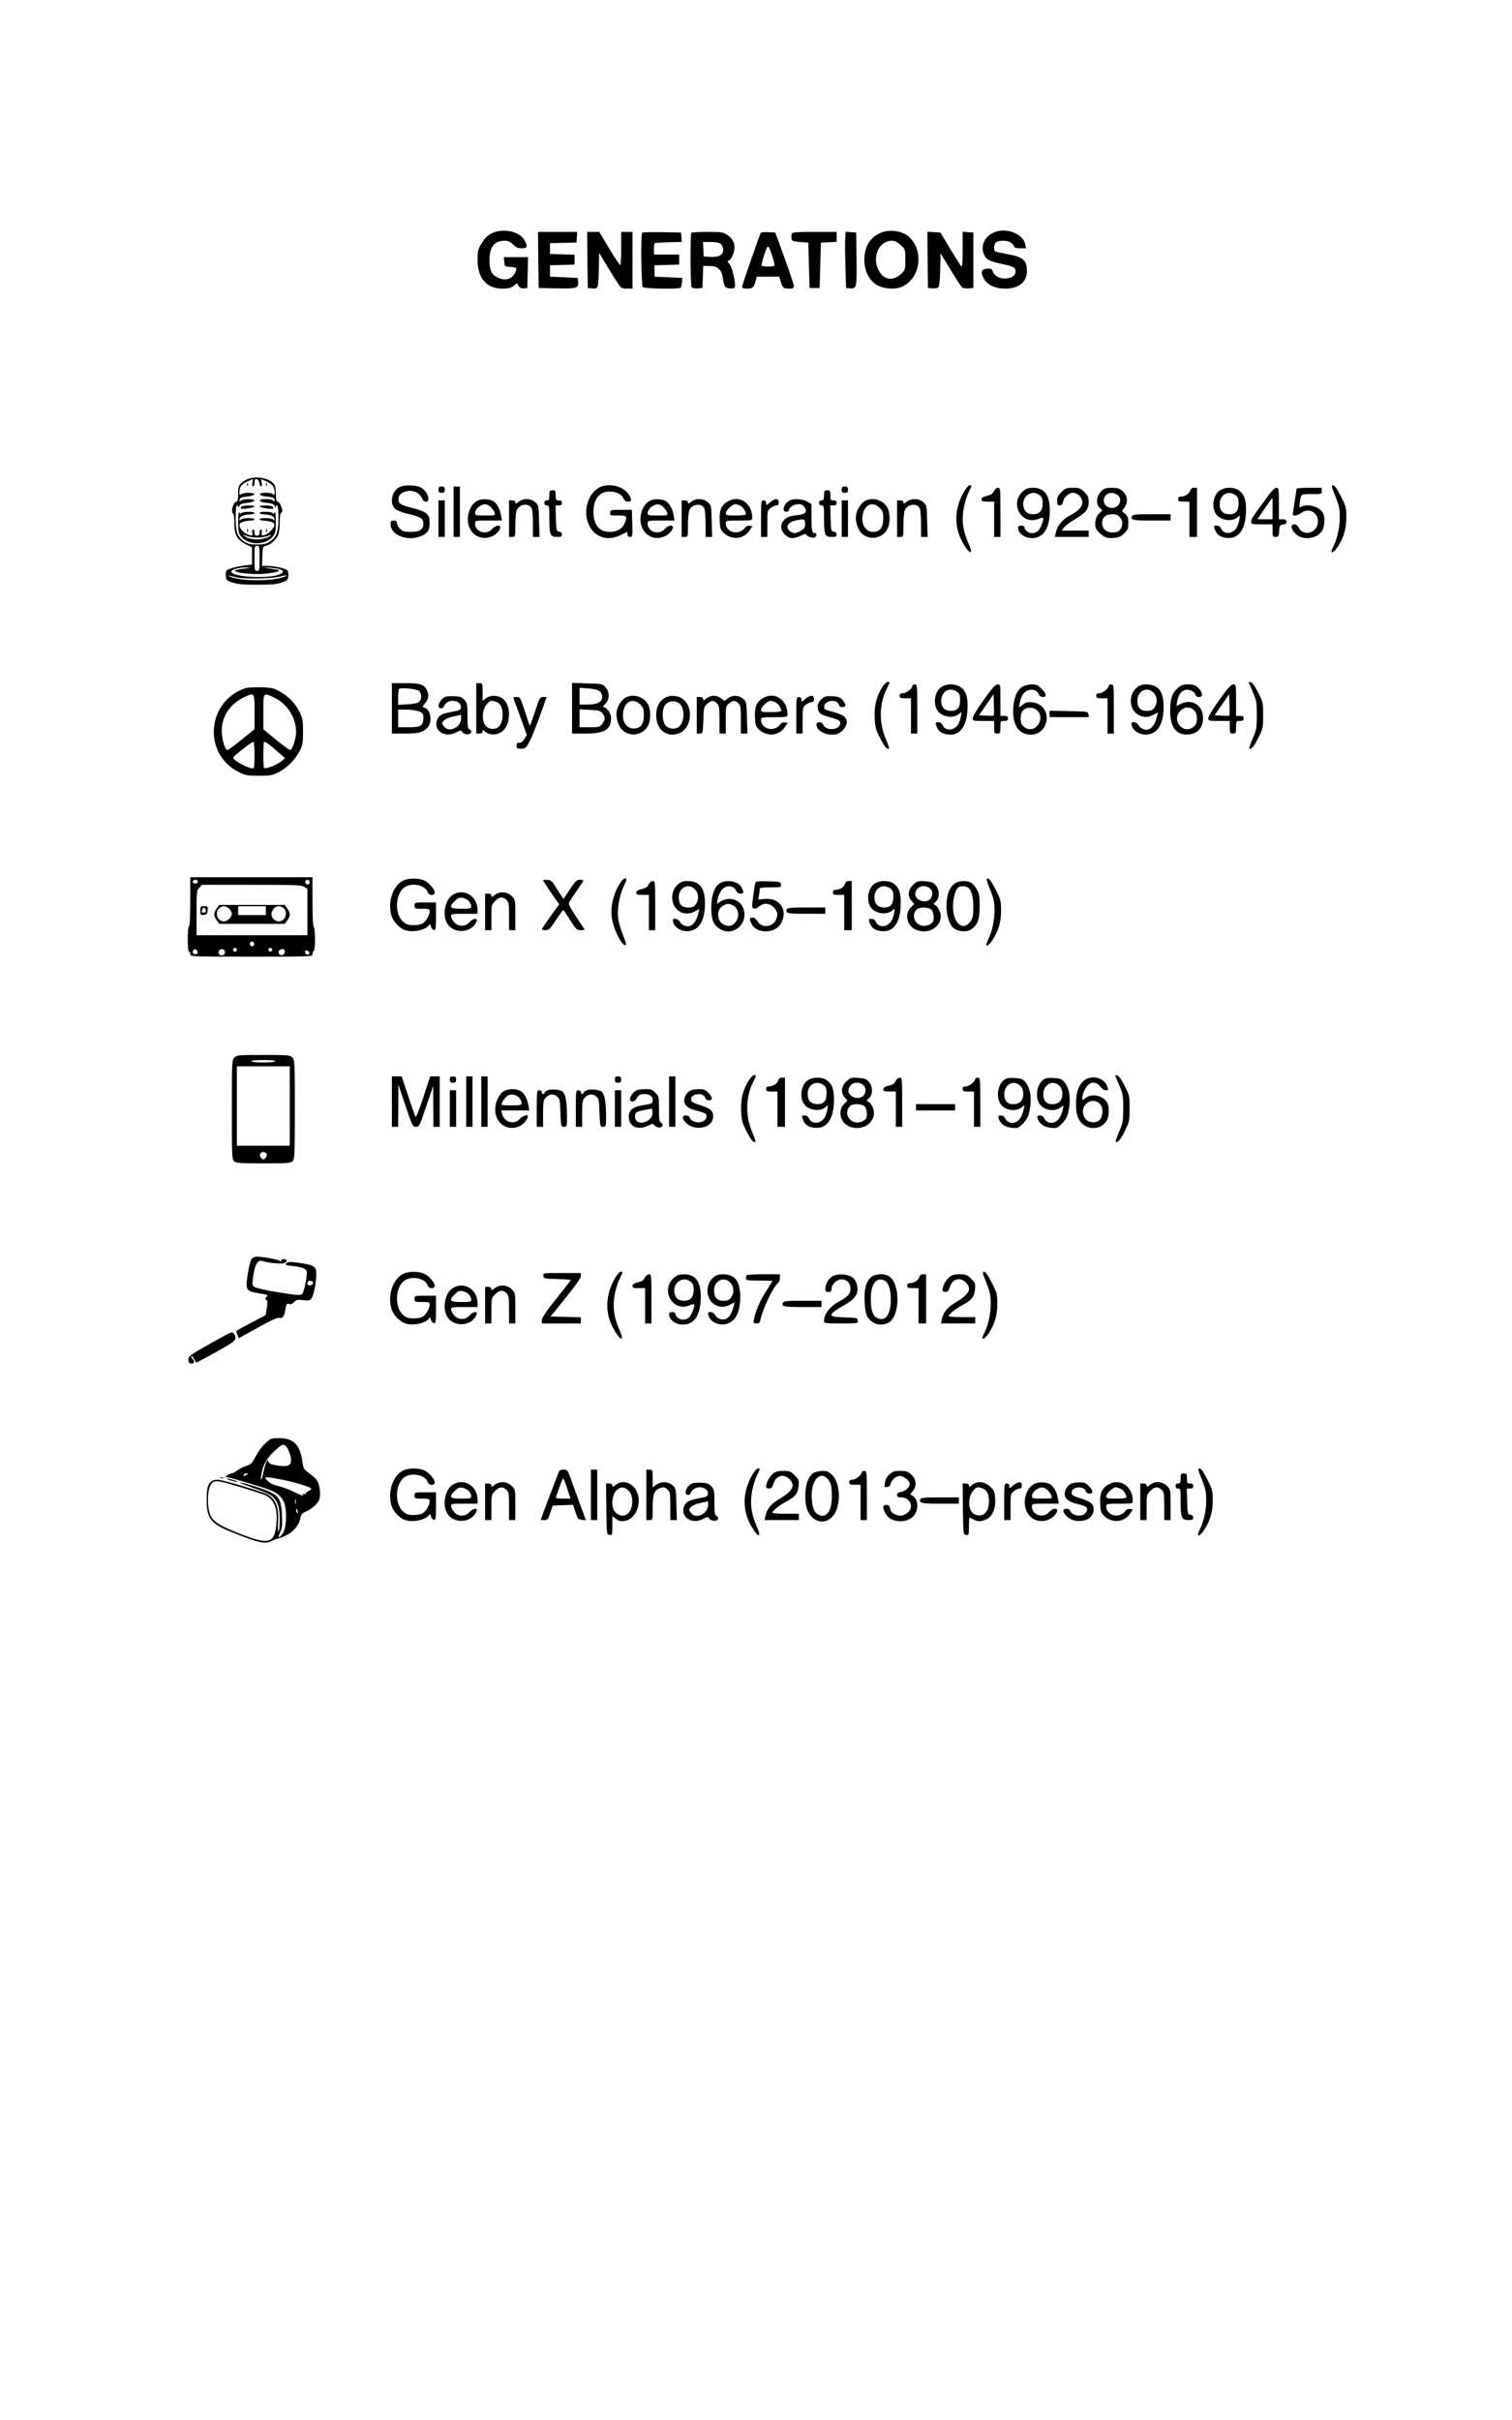 <?xml version="1.0" standalone="no"?>
<!DOCTYPE svg PUBLIC "-//W3C//DTD SVG 20010904//EN"
 "http://www.w3.org/TR/2001/REC-SVG-20010904/DTD/svg10.dtd">
<svg version="1.0" xmlns="http://www.w3.org/2000/svg"
 width="1200pt" height="1920pt" viewBox="0 0 1200 1920"
 preserveAspectRatio="xMidYMid meet">

<g transform="translate(0,1920) scale(0.1,-0.1)"
fill="#000000" stroke="none">
<path d="M3899 17347 c-31 -16 -54 -39 -76 -77 -30 -48 -33 -62 -33 -130 0
-147 71 -230 197 -230 46 0 67 5 87 21 l27 22 16 -22 c10 -15 23 -21 41 -19
l27 3 3 123 3 122 -96 0 -96 0 3 -37 c3 -38 3 -38 51 -41 51 -3 54 -9 32 -51
-21 -42 -67 -58 -118 -40 -62 22 -82 56 -82 142 0 109 37 157 121 157 26 0 44
-8 66 -30 23 -23 39 -30 69 -30 46 0 50 16 19 68 -43 70 -174 94 -261 49z"/>
<path d="M6985 17351 c-83 -38 -125 -111 -125 -214 0 -84 35 -157 94 -195 57
-36 156 -43 213 -13 141 72 166 286 45 394 -52 47 -159 60 -227 28z m163 -95
c37 -34 37 -35 37 -116 0 -81 0 -82 -37 -116 -66 -60 -141 -43 -179 40 -48
105 10 226 109 226 23 0 43 -10 70 -34z"/>
<path d="M7882 17353 c-73 -35 -102 -109 -70 -178 16 -35 47 -50 143 -70 89
-18 105 -27 105 -61 0 -31 -36 -54 -85 -54 -46 0 -82 21 -96 57 -8 21 -14 24
-46 21 -46 -4 -53 -26 -25 -78 28 -51 90 -80 170 -80 107 0 172 52 172 138 0
89 -29 114 -161 137 -44 8 -84 17 -89 20 -18 11 -11 64 9 75 33 17 99 12 121
-10 11 -11 20 -24 20 -30 0 -5 21 -10 46 -10 l47 0 -7 33 c-16 85 -160 137
-254 90z"/>
<path d="M4272 17138 l3 -223 144 -3 c159 -3 174 2 169 52 l-3 31 -110 5 -110
5 0 45 0 45 98 3 97 3 0 39 0 39 -97 3 -98 3 0 43 0 43 105 2 105 2 3 43 3 42
-156 0 -155 0 2 -222z"/>
<path d="M4662 17138 l3 -223 37 -3 c46 -4 47 -1 51 163 l2 120 44 -75 c24
-41 64 -105 88 -142 43 -67 44 -68 88 -68 l45 0 0 225 0 225 -45 0 -45 0 0
-128 c0 -71 -3 -131 -6 -135 -4 -3 -43 54 -87 128 l-81 135 -48 0 -48 0 2
-222z"/>
<path d="M5097 17354 c-13 -13 -8 -419 5 -432 13 -13 293 -18 301 -4 3 4 7 23
9 42 l3 35 -110 5 -110 5 0 45 0 45 98 3 97 3 0 39 0 40 -100 0 -100 0 0 45
c0 25 3 45 8 46 24 4 86 7 145 8 l68 1 -3 38 -3 37 -151 3 c-82 1 -153 -1
-157 -4z"/>
<path d="M5487 17353 c-10 -9 -8 -416 2 -431 5 -8 23 -12 47 -10 l39 3 3 88 3
87 50 0 c61 0 95 -28 104 -86 12 -78 18 -89 54 -92 18 -2 37 0 41 5 14 15 -18
165 -41 189 -18 19 -18 22 -4 28 9 3 22 21 30 41 29 68 14 123 -44 162 -31 21
-46 23 -156 23 -67 0 -125 -3 -128 -7z m235 -90 c10 -9 18 -29 18 -44 0 -41
-35 -61 -102 -57 l-53 3 -3 58 -3 57 62 0 c44 0 68 -5 81 -17z"/>
<path d="M6035 17348 c-2 -7 -36 -102 -75 -211 -38 -109 -70 -204 -70 -212 0
-11 11 -15 39 -15 44 0 55 10 68 60 l9 35 89 0 89 0 11 -35 c15 -53 23 -60 66
-60 34 0 39 3 39 23 -1 12 -34 112 -74 222 l-73 200 -57 3 c-39 2 -58 -1 -61
-10z m94 -180 c13 -37 20 -71 17 -76 -5 -9 -92 -9 -101 0 -5 4 18 85 36 131
15 35 21 28 48 -55z"/>
<path d="M6284 17346 c-3 -8 -4 -25 -2 -38 3 -21 9 -23 68 -28 l65 -5 5 -180
5 -180 40 0 40 0 5 180 5 180 63 3 62 3 0 39 0 40 -175 0 c-143 0 -177 -3
-181 -14z"/>
<path d="M6708 17308 c-2 -29 -1 -129 2 -223 l5 -170 31 -3 c52 -5 55 5 52
234 l-3 209 -42 3 -42 3 -3 -53z"/>
<path d="M7362 17138 l3 -223 36 -3 c21 -2 40 2 47 11 7 8 13 64 14 140 l3
127 79 -130 c43 -71 85 -135 92 -141 7 -5 30 -9 51 -7 l38 3 0 220 0 220 -42
3 -43 3 0 -142 c0 -103 -3 -140 -11 -132 -6 6 -45 69 -88 139 l-77 129 -52 3
-52 3 2 -223z"/>
<path d="M1939 15385 c-44 -29 -49 -41 -49 -111 0 -36 -4 -54 -12 -54 -26 0
-49 -82 -28 -95 6 -3 10 -39 10 -79 0 -90 23 -130 93 -165 l47 -23 0 -68 0
-69 -47 -6 c-65 -8 -135 -26 -151 -38 -8 -6 -12 -25 -10 -46 3 -33 7 -37 53
-53 38 -13 85 -17 195 -17 110 0 157 4 195 17 46 16 50 20 53 53 2 21 -2 40
-10 46 -20 15 -101 33 -153 33 l-46 0 3 77 c3 75 4 77 32 84 34 9 72 43 92 81
8 16 14 57 14 103 0 43 4 75 10 75 6 0 10 8 10 18 0 27 -23 72 -37 72 -9 0
-13 18 -13 56 0 30 -4 64 -10 74 -33 62 -172 83 -241 35z m65 -15 c-4 -19 -2
-30 5 -30 6 0 11 14 11 31 0 24 4 30 18 27 10 -2 18 -14 20 -31 2 -15 8 -27
14 -27 6 0 8 12 5 29 l-6 30 37 -15 c20 -9 45 -24 55 -36 20 -23 25 -90 5 -70
-17 17 -111 16 -106 0 3 -7 20 -14 39 -16 59 -4 79 -12 79 -29 0 -13 -3 -14
-12 -5 -17 17 -111 16 -106 0 3 -7 20 -14 39 -16 59 -4 79 -12 80 -30 0 -10 3
-12 6 -4 14 35 23 2 23 -85 0 -113 -15 -154 -69 -190 -27 -18 -48 -23 -101
-23 -53 0 -74 5 -101 23 -54 36 -69 77 -69 190 0 58 4 97 10 97 6 0 10 -6 11
-12 0 -7 4 -4 8 7 6 15 20 21 61 25 71 7 80 30 13 30 -27 0 -55 -6 -62 -12
-10 -11 -12 -9 -9 7 3 16 13 21 57 25 71 7 82 30 14 30 -27 0 -54 -5 -61 -12
-9 -9 -12 -6 -12 16 0 42 17 66 63 86 23 10 43 19 44 19 1 1 0 -12 -3 -29z
m56 -600 c0 -93 -1 -100 -20 -100 -19 0 -20 7 -20 100 0 93 1 100 20 100 19 0
20 -7 20 -100z m-85 -77 c-100 -12 -117 -15 -108 -24 18 -18 170 -30 255 -19
96 12 120 26 57 34 -95 13 -101 14 -38 12 36 -2 76 -9 88 -16 20 -10 21 -14 9
-26 -49 -49 -396 -39 -402 11 -2 16 64 34 119 33 28 -1 37 -3 20 -5z m-95 -74
c59 -14 280 -10 340 6 61 16 78 13 28 -4 -95 -34 -341 -32 -419 3 -20 10 -24
13 -9 9 14 -3 41 -10 60 -14z"/>
<path d="M1961 15354 c0 -11 3 -14 6 -6 3 7 2 16 -1 19 -3 4 -6 -2 -5 -13z"/>
<path d="M2111 15354 c0 -11 3 -14 6 -6 3 7 2 16 -1 19 -3 4 -6 -2 -5 -13z"/>
<path d="M1915 15179 c-4 -6 -5 -12 -3 -14 8 -8 108 8 108 16 0 13 -98 11
-105 -2z"/>
<path d="M2060 15181 c0 -8 100 -24 108 -16 2 2 1 8 -3 14 -7 13 -105 15 -105
2z"/>
<path d="M1891 15064 c-1 -79 2 -95 21 -119 59 -75 202 -73 257 3 18 26 21 43
20 119 0 51 -4 80 -8 69 -5 -14 -10 -16 -15 -8 -9 14 -106 16 -106 2 0 -5 15
-10 33 -11 52 -2 82 -14 85 -34 3 -16 1 -18 -9 -7 -15 14 -109 16 -109 2 0 -5
15 -10 33 -11 49 -2 82 -13 85 -31 4 -22 -47 -76 -79 -83 -24 -6 -26 -4 -22
19 3 15 1 26 -6 26 -6 0 -11 -11 -11 -25 0 -18 -5 -25 -20 -25 -15 0 -20 7
-20 25 0 14 -5 25 -11 25 -7 0 -9 -10 -7 -25 6 -29 -2 -31 -47 -10 -35 17 -61
55 -52 78 5 14 49 27 93 27 13 0 24 5 24 10 0 14 -94 12 -109 -2 -10 -11 -12
-9 -9 7 3 20 33 32 86 34 17 1 32 6 32 11 0 14 -97 12 -106 -2 -5 -8 -10 -6
-15 8 -4 11 -8 -20 -8 -72z m159 -129 c31 1 65 7 78 14 12 6 22 9 22 7 0 -15
-65 -36 -110 -36 -28 0 -64 7 -80 15 -40 21 -38 27 3 11 17 -7 57 -12 87 -11z"/>
<path d="M1962 14990 c0 -14 2 -19 5 -12 2 6 2 18 0 25 -3 6 -5 1 -5 -13z"/>
<path d="M2112 14990 c0 -14 2 -19 5 -12 2 6 2 18 0 25 -3 6 -5 1 -5 -13z"/>
<path d="M3168 15334 c-58 -31 -77 -125 -35 -168 14 -14 51 -30 97 -41 110
-26 130 -38 130 -80 0 -47 -29 -65 -103 -65 -48 0 -62 4 -82 25 -14 13 -25 33
-25 45 0 15 -6 20 -25 20 -21 0 -25 -5 -25 -29 0 -89 139 -141 247 -92 50 23
63 45 63 106 0 66 -24 86 -138 115 -99 24 -119 40 -107 87 4 16 18 30 41 39
59 25 124 1 145 -53 11 -30 49 -31 49 -3 0 36 -28 77 -64 94 -42 20 -132 20
-168 0z"/>
<path d="M4770 15339 c-77 -31 -128 -134 -116 -233 20 -146 144 -216 272 -151
27 14 50 25 52 25 1 0 2 -9 2 -20 0 -13 7 -20 20 -20 20 0 21 5 18 108 l-3
107 -85 0 c-81 0 -85 -1 -88 -22 -3 -22 0 -23 62 -23 73 0 77 -4 52 -65 -17
-41 -60 -65 -116 -65 -85 0 -130 55 -130 161 0 99 48 159 127 159 54 0 95 -20
111 -54 8 -18 19 -26 37 -26 30 0 31 14 5 57 -37 61 -145 91 -220 62z"/>
<path d="M7650 15298 c-72 -126 -80 -260 -21 -380 55 -111 106 -138 58 -31
-49 110 -58 199 -32 311 8 34 24 80 35 102 24 47 24 50 5 50 -8 0 -28 -24 -45
-52z"/>
<path d="M10598 15263 c30 -75 35 -99 35 -168 0 -83 -20 -170 -54 -237 -29
-58 3 -51 41 8 46 74 65 139 65 230 0 77 -3 87 -44 168 -29 58 -49 86 -61 86
-15 0 -13 -11 18 -87z"/>
<path d="M3480 15315 c0 -20 5 -25 25 -25 20 0 25 5 25 25 0 20 -5 25 -25 25
-20 0 -25 -5 -25 -25z"/>
<path d="M3600 15140 l0 -200 25 0 25 0 0 200 0 200 -25 0 -25 0 0 -200z"/>
<path d="M6680 15315 c0 -20 5 -25 25 -25 20 0 25 5 25 25 0 20 -5 25 -25 25
-20 0 -25 -5 -25 -25z"/>
<path d="M7888 15303 c-10 -21 -24 -30 -55 -37 -31 -7 -43 -15 -43 -28 0 -15
8 -18 50 -18 l50 0 0 -140 0 -140 25 0 25 0 0 195 c0 187 -1 195 -19 195 -12
0 -25 -11 -33 -27z"/>
<path d="M8121 15304 c-114 -96 -14 -277 122 -220 44 18 47 10 21 -54 -18 -44
-39 -60 -77 -60 -25 0 -57 27 -57 48 0 7 -11 12 -25 12 -16 0 -25 -6 -25 -16
0 -65 99 -106 169 -70 55 29 83 101 83 211 -1 118 -44 175 -133 175 -36 0 -55
-6 -78 -26z m130 -33 c19 -15 24 -29 24 -64 0 -59 -24 -87 -76 -87 -41 0 -66
18 -75 56 -21 83 64 146 127 95z"/>
<path d="M8424 15296 c-26 -26 -34 -42 -34 -70 0 -29 4 -36 20 -36 15 0 22 9
27 30 7 35 46 70 78 70 38 0 75 -37 75 -75 0 -36 -32 -70 -99 -105 -54 -28
-99 -79 -109 -127 l-10 -43 134 0 134 0 0 25 0 25 -106 0 -106 0 14 23 c8 12
46 41 84 64 93 56 114 82 114 140 0 38 -5 50 -34 79 -31 31 -40 34 -91 34 -51
0 -60 -3 -91 -34z"/>
<path d="M8739 15301 c-39 -40 -43 -103 -8 -133 21 -17 21 -18 -6 -40 -31 -27
-43 -90 -23 -128 7 -13 29 -35 48 -48 29 -20 44 -23 88 -20 44 4 59 11 85 37
28 27 32 38 32 82 0 42 -4 55 -26 73 l-25 22 20 27 c31 41 25 95 -13 129 -26
24 -40 28 -87 28 -48 0 -59 -4 -85 -29z m129 -27 c45 -31 17 -104 -41 -104
-38 0 -67 25 -67 58 0 54 60 80 108 46z m22 -181 c16 -20 20 -36 16 -58 -9
-43 -30 -60 -76 -60 -49 0 -83 30 -83 74 0 46 28 71 79 71 34 0 47 -5 64 -27z"/>
<path d="M9446 15307 c-6 -25 -43 -47 -76 -47 -13 0 -20 -7 -20 -20 0 -17 7
-20 45 -20 l45 0 0 -140 0 -140 30 0 30 0 0 195 0 195 -24 0 c-17 0 -26 -7
-30 -23z"/>
<path d="M9684 15311 c-51 -31 -70 -121 -39 -180 30 -58 129 -77 178 -34 20
18 20 18 13 -22 -4 -22 -14 -50 -22 -63 -32 -50 -101 -54 -122 -7 -8 17 -20
25 -36 25 -23 0 -24 -2 -15 -29 15 -42 41 -62 90 -68 93 -13 150 57 157 193 5
97 -8 144 -49 179 -38 31 -109 34 -155 6z m109 -32 c31 -17 37 -28 37 -74 0
-58 -22 -85 -71 -85 -52 0 -79 27 -79 80 0 69 57 108 113 79z"/>
<path d="M10058 15258 c-117 -160 -128 -176 -128 -197 0 -20 5 -21 85 -21 l85
0 0 -50 c0 -46 2 -50 24 -50 23 0 25 5 28 48 3 43 5 47 31 50 19 2 27 9 27 23
0 14 -7 19 -30 19 l-30 0 0 125 c0 117 -1 125 -20 125 -12 0 -38 -25 -72 -72z
m42 -93 l0 -85 -61 0 -60 0 58 85 c32 46 59 85 61 85 1 0 2 -38 2 -85z"/>
<path d="M10290 15323 c0 -5 -7 -51 -15 -103 -8 -52 -15 -98 -15 -102 0 -15
42 -8 67 12 58 45 133 7 133 -68 0 -91 -119 -125 -155 -44 -6 13 -19 22 -32
22 -32 0 -30 -32 5 -71 54 -60 175 -48 216 22 20 34 23 107 6 139 -26 49 -120
77 -171 50 -18 -10 -19 -8 -13 32 9 70 6 68 94 68 79 0 80 0 80 25 l0 25 -100
0 c-55 0 -100 -3 -100 -7z"/>
<path d="M4360 15270 c0 -33 -3 -40 -20 -40 -13 0 -20 -7 -20 -20 0 -13 7 -20
20 -20 19 0 20 -7 20 -106 0 -128 7 -144 60 -144 33 0 40 3 40 19 0 13 -8 21
-22 23 -22 3 -23 8 -26 106 l-3 102 26 0 c18 0 25 5 25 20 0 15 -7 20 -25 20
-22 0 -25 4 -25 40 0 36 -2 40 -25 40 -22 0 -25 -4 -25 -40z"/>
<path d="M6540 15270 c0 -33 -3 -40 -20 -40 -13 0 -20 -7 -20 -20 0 -13 7 -20
20 -20 19 0 20 -7 20 -106 0 -128 7 -144 60 -144 33 0 40 3 40 19 0 13 -8 21
-22 23 -22 3 -23 8 -26 106 l-3 102 26 0 c18 0 25 5 25 20 0 15 -7 20 -25 20
-22 0 -25 4 -25 40 0 36 -2 40 -25 40 -22 0 -25 -4 -25 -40z"/>
<path d="M3795 15230 c-55 -22 -91 -103 -80 -176 13 -90 90 -141 175 -115 39
11 80 51 80 77 0 24 -40 15 -64 -13 -45 -52 -136 -24 -136 43 0 24 1 24 106
24 l107 0 -7 42 c-9 54 -35 99 -67 115 -27 14 -84 16 -114 3z m99 -52 c13 -13
27 -33 31 -45 6 -23 5 -23 -74 -23 -71 0 -81 2 -81 18 0 22 18 46 45 60 30 17
51 14 79 -10z"/>
<path d="M4116 15219 c-21 -17 -26 -18 -26 -5 0 10 -9 16 -25 16 l-25 0 0
-145 0 -145 25 0 c25 0 25 0 25 95 0 52 5 105 11 118 23 51 102 58 120 10 5
-13 9 -69 9 -124 l0 -99 26 0 26 0 -4 126 c-3 124 -3 126 -31 150 -36 31 -94
32 -131 3z"/>
<path d="M5165 15230 c-55 -22 -91 -103 -80 -176 13 -90 90 -141 175 -115 39
11 80 51 80 77 0 24 -40 15 -64 -13 -45 -52 -136 -24 -136 43 0 24 1 24 106
24 l107 0 -7 42 c-9 54 -35 99 -67 115 -27 14 -84 16 -114 3z m99 -52 c13 -13
27 -33 31 -45 6 -23 5 -23 -74 -23 -71 0 -81 2 -81 18 0 22 18 46 45 60 30 17
51 14 79 -10z"/>
<path d="M5486 15219 c-21 -17 -26 -18 -26 -5 0 10 -9 16 -25 16 l-25 0 0
-145 0 -145 25 0 c25 0 25 0 25 95 0 52 5 105 11 118 23 51 102 58 120 10 5
-13 9 -69 9 -124 l0 -99 26 0 26 0 -4 126 c-3 124 -3 126 -31 150 -36 31 -94
32 -131 3z"/>
<path d="M5773 15220 c-49 -30 -66 -71 -61 -153 3 -63 7 -72 35 -98 63 -56
156 -46 201 21 l24 35 -23 3 c-14 3 -29 -4 -38 -17 -48 -62 -151 -36 -151 38
0 20 6 21 105 21 102 0 105 1 105 23 0 117 -104 184 -197 127z m100 -31 c23
-10 47 -46 47 -69 0 -6 -36 -10 -80 -10 -72 0 -80 2 -80 19 0 21 53 71 75 71
8 0 25 -5 38 -11z"/>
<path d="M6111 15214 c-30 -25 -31 -25 -31 -5 0 14 -6 21 -20 21 -19 0 -20 -7
-20 -145 l0 -145 25 0 25 0 0 104 c0 101 1 105 26 125 15 12 35 21 45 21 14 0
19 7 19 25 0 33 -29 33 -69 -1z"/>
<path d="M6265 15228 c-46 -26 -63 -88 -25 -88 11 0 20 5 20 10 0 23 41 50 75
50 25 0 39 -6 50 -24 23 -35 10 -54 -43 -61 -79 -10 -93 -15 -118 -40 -34 -34
-32 -79 5 -116 35 -35 70 -37 126 -9 25 13 41 16 43 10 6 -16 49 -31 67 -24
19 8 20 34 1 34 -21 0 -26 23 -26 131 l0 99 -32 20 c-37 22 -111 26 -143 8z
m125 -183 c0 -29 -6 -39 -32 -55 -40 -24 -66 -25 -90 -3 -36 32 -17 69 45 83
68 16 77 13 77 -25z"/>
<path d="M6874 15230 c-36 -14 -72 -67 -80 -116 -8 -56 17 -127 57 -156 62
-46 154 -26 191 43 25 46 24 134 -2 176 -33 54 -106 78 -166 53z m107 -59 c25
-25 29 -37 29 -84 0 -73 -26 -107 -80 -107 -65 0 -102 69 -80 149 19 73 80 92
131 42z"/>
<path d="M7196 15219 c-21 -17 -26 -18 -26 -5 0 10 -9 16 -25 16 l-25 0 0
-145 0 -145 25 0 c25 0 25 0 25 95 0 52 5 105 11 118 23 51 102 58 120 10 5
-13 9 -69 9 -124 l0 -99 26 0 26 0 -4 126 c-3 124 -3 126 -31 150 -36 31 -94
32 -131 3z"/>
<path d="M3480 15085 l0 -145 25 0 25 0 0 145 0 145 -25 0 -25 0 0 -145z"/>
<path d="M6680 15085 l0 -145 25 0 25 0 0 145 0 145 -25 0 -25 0 0 -145z"/>
<path d="M8984 15105 c-12 -31 7 -35 157 -35 l149 0 0 25 0 25 -150 0 c-122 0
-152 -3 -156 -15z"/>
<path d="M7005 13752 c-47 -72 -67 -148 -63 -243 3 -77 7 -94 42 -163 36 -71
58 -97 72 -84 2 3 -10 38 -27 79 -54 125 -51 276 7 391 28 56 29 58 9 58 -8 0
-26 -17 -40 -38z"/>
<path d="M9913 13779 c3 -8 18 -43 34 -79 25 -58 28 -76 28 -175 -1 -101 -3
-116 -33 -184 -17 -41 -30 -77 -27 -79 13 -13 38 15 72 84 37 75 38 82 38 180
0 99 -1 104 -40 180 -25 50 -47 80 -59 82 -13 3 -17 0 -13 -9z"/>
<path d="M3110 13580 l0 -200 105 0 c110 0 143 9 178 48 40 44 26 141 -23 157
-20 6 -20 7 5 37 28 33 32 66 11 107 -22 41 -55 51 -171 51 l-105 0 0 -200z
m217 137 c9 -8 16 -27 16 -42 0 -45 -25 -59 -108 -63 l-75 -4 0 59 c0 33 3 63
8 67 13 14 142 0 159 -17z m-2 -161 c31 -13 35 -19 35 -52 0 -61 -20 -74 -117
-74 l-83 0 0 70 0 70 65 0 c36 0 81 -7 100 -14z"/>
<path d="M3780 13580 l0 -200 25 0 c17 0 25 6 25 17 0 15 1 15 18 0 28 -26 74
-31 116 -13 92 38 104 227 17 279 -39 23 -92 22 -125 -4 l-26 -20 0 70 c0 69
-1 71 -25 71 l-25 0 0 -200z m164 49 c34 -16 50 -59 44 -120 -6 -60 -33 -92
-77 -92 -59 0 -89 54 -76 135 8 43 43 88 69 88 8 0 26 -5 40 -11z"/>
<path d="M4540 13581 l0 -201 106 0 c153 0 204 31 204 125 0 36 -35 85 -61 85
-6 0 0 12 15 26 35 35 36 92 2 131 -24 27 -27 28 -145 31 l-121 4 0 -201z
m220 134 c20 -18 26 -51 12 -71 -15 -23 -52 -34 -111 -34 l-61 0 0 66 0 67 70
-5 c48 -4 77 -11 90 -23z m21 -174 c24 -30 24 -52 -2 -85 -19 -24 -26 -26
-100 -26 l-79 0 0 71 0 71 81 -4 c70 -3 83 -6 100 -27z"/>
<path d="M7240 13756 c0 -21 -48 -56 -76 -56 -17 0 -24 -6 -24 -20 0 -17 7
-20 45 -20 l45 0 0 -140 0 -140 25 0 25 0 0 195 c0 188 -1 195 -20 195 -11 0
-20 -6 -20 -14z"/>
<path d="M7474 13751 c-51 -31 -70 -121 -39 -180 30 -58 129 -77 178 -34 20
18 20 18 13 -22 -4 -22 -14 -50 -22 -63 -32 -50 -101 -54 -122 -7 -8 17 -20
25 -36 25 -23 0 -24 -2 -15 -29 15 -42 41 -62 90 -68 93 -13 150 57 157 193 5
97 -8 144 -49 179 -38 31 -109 34 -155 6z m109 -32 c31 -17 37 -28 37 -74 0
-58 -22 -85 -71 -85 -52 0 -79 27 -79 80 0 69 57 108 113 79z"/>
<path d="M7808 13648 c-49 -68 -88 -132 -88 -145 0 -22 3 -23 85 -23 l85 0 0
-50 c0 -47 2 -50 25 -50 23 0 25 3 25 50 0 49 1 50 30 50 23 0 30 4 30 20 0
16 -7 20 -30 20 l-30 0 0 125 c0 123 0 125 -22 125 -18 -1 -44 -29 -110 -122z
m79 -125 c-3 -2 -30 -3 -61 -1 l-56 3 57 83 58 84 3 -82 c2 -46 1 -84 -1 -87z"/>
<path d="M8114 13751 c-41 -25 -66 -81 -72 -163 -9 -126 34 -204 117 -215 50
-7 95 11 120 46 62 87 17 197 -84 209 -38 4 -52 1 -77 -18 l-31 -23 7 39 c4
22 14 49 22 62 32 50 105 54 126 7 7 -16 19 -25 35 -25 33 0 29 26 -11 66 -28
28 -41 34 -77 34 -25 0 -57 -8 -75 -19z m118 -188 c64 -58 -4 -175 -83 -143
-16 7 -34 21 -39 31 -13 24 -13 75 1 100 21 40 83 46 121 12z"/>
<path d="M8800 13760 c0 -21 -49 -60 -75 -60 -18 0 -25 -5 -25 -20 0 -17 7
-20 45 -20 l45 0 0 -140 0 -140 25 0 25 0 0 195 c0 188 -1 195 -20 195 -11 0
-20 -5 -20 -10z"/>
<path d="M9021 13744 c-39 -33 -56 -90 -41 -143 20 -76 103 -111 172 -73 l38
20 -6 -26 c-21 -89 -59 -125 -112 -106 -15 5 -31 19 -37 32 -10 22 -55 32 -55
12 0 -52 65 -96 130 -87 81 11 125 87 125 217 0 126 -42 180 -139 180 -33 0
-52 -6 -75 -26z m134 -39 c27 -26 33 -72 14 -108 -16 -30 -28 -37 -70 -37 -48
0 -72 27 -72 82 0 76 77 115 128 63z"/>
<path d="M9346 13740 c-44 -39 -59 -86 -59 -180 -1 -131 50 -195 146 -187 68
6 108 46 114 114 11 110 -83 177 -179 127 l-31 -16 6 37 c8 49 31 83 63 91 32
8 74 -11 81 -36 3 -13 14 -20 29 -20 34 0 31 34 -5 71 -25 24 -37 29 -80 29
-42 0 -56 -5 -85 -30z m137 -182 c20 -23 22 -85 4 -109 -34 -45 -92 -46 -127
-2 -65 83 54 192 123 111z"/>
<path d="M9678 13648 c-49 -68 -88 -132 -88 -145 0 -22 3 -23 85 -23 l85 0 0
-50 c0 -47 2 -50 25 -50 23 0 25 3 25 50 0 49 1 50 30 50 23 0 30 4 30 20 0
16 -7 20 -30 20 l-30 0 0 125 c0 123 0 125 -22 125 -18 -1 -44 -29 -110 -122z
m79 -125 c-3 -2 -30 -3 -61 -1 l-56 3 57 83 58 84 3 -82 c2 -46 1 -84 -1 -87z"/>
<path d="M1950 13741 c-311 -102 -344 -525 -52 -668 51 -25 68 -28 157 -28 91
0 105 3 159 30 66 34 133 103 168 173 19 40 23 62 23 147 0 89 -3 106 -28 157
-34 69 -88 124 -159 163 -46 26 -65 30 -148 32 -52 1 -106 -1 -120 -6z m70
-188 l0 -138 -101 -82 c-55 -46 -107 -83 -114 -83 -20 0 -45 86 -45 155 0 114
69 214 181 265 80 36 79 38 79 -117z m155 113 c103 -48 175 -160 175 -272 0
-55 -29 -144 -47 -144 -8 0 -59 37 -114 82 l-99 82 0 138 c0 158 -2 155 85
114z m-155 -455 c0 -54 -3 -100 -6 -104 -18 -18 -170 60 -162 83 6 16 151 129
160 124 4 -3 8 -49 8 -103z m199 12 l44 -39 -36 -28 c-37 -28 -120 -59 -131
-49 -8 8 -8 198 0 206 7 7 48 -23 123 -90z"/>
<path d="M3534 13671 c-47 -20 -73 -91 -34 -91 11 0 20 5 20 10 0 6 9 19 20
30 40 40 125 16 118 -34 -2 -16 -13 -23 -48 -29 -98 -18 -119 -27 -136 -58
-45 -87 51 -160 146 -110 33 17 42 18 46 7 6 -16 40 -27 60 -19 19 7 18 29 -1
37 -12 4 -15 26 -15 105 0 90 -2 103 -23 127 -19 22 -34 28 -78 30 -30 2 -64
0 -75 -5z m126 -170 c0 -66 -87 -114 -129 -72 -12 12 -21 25 -21 29 0 24 32
45 86 57 32 7 60 13 62 14 1 1 2 -12 2 -28z"/>
<path d="M4974 13670 c-36 -14 -72 -67 -80 -116 -8 -56 17 -127 57 -156 62
-46 154 -26 191 43 25 46 24 134 -2 176 -33 54 -106 78 -166 53z m107 -59 c25
-25 29 -37 29 -84 0 -73 -26 -107 -80 -107 -65 0 -102 69 -80 149 19 73 80 92
131 42z"/>
<path d="M5273 13661 c-43 -27 -66 -74 -65 -137 1 -112 80 -176 176 -144 97
32 125 190 46 265 -39 38 -111 45 -157 16z m129 -53 c33 -44 29 -128 -8 -169
-27 -30 -88 -25 -113 7 -24 30 -29 106 -10 148 23 49 98 57 131 14z"/>
<path d="M5606 13659 c-21 -17 -26 -18 -26 -5 0 10 -9 16 -25 16 l-25 0 0
-145 0 -145 24 0 c23 0 24 2 28 106 3 102 5 107 31 130 34 29 51 30 77 4 18
-18 20 -33 20 -130 l0 -110 25 0 25 0 0 109 c0 106 1 110 26 130 33 26 49 26
74 1 18 -18 20 -33 20 -130 l0 -110 26 0 26 0 -4 126 c-3 124 -3 126 -31 150
-35 30 -85 31 -121 3 l-26 -20 -26 20 c-15 12 -41 21 -59 21 -18 0 -44 -9 -59
-21z"/>
<path d="M6053 13660 c-49 -30 -66 -71 -61 -153 3 -63 7 -72 35 -98 63 -56
156 -46 201 21 l24 35 -23 3 c-14 3 -29 -4 -38 -17 -48 -62 -151 -36 -151 38
0 20 6 21 105 21 102 0 105 1 105 23 0 117 -104 184 -197 127z m100 -31 c23
-10 47 -46 47 -69 0 -6 -36 -10 -80 -10 -72 0 -80 2 -80 19 0 21 53 71 75 71
8 0 25 -5 38 -11z"/>
<path d="M6391 13654 c-30 -25 -31 -25 -31 -5 0 14 -6 21 -20 21 -19 0 -20 -7
-20 -145 l0 -145 25 0 25 0 0 104 c0 101 1 105 26 125 15 12 35 21 45 21 14 0
19 7 19 25 0 33 -29 33 -69 -1z"/>
<path d="M6550 13673 c-33 -13 -60 -47 -60 -75 0 -49 17 -67 78 -83 92 -26
104 -33 100 -58 -7 -50 -111 -58 -133 -9 -13 29 -55 30 -55 2 0 -50 81 -90
154 -76 42 8 86 57 86 95 0 44 -28 63 -138 91 -39 10 -43 14 -40 38 5 48 103
57 115 12 3 -13 14 -20 29 -20 31 0 31 21 1 56 -18 21 -34 27 -73 30 -27 2
-56 1 -64 -3z"/>
<path d="M4081 13643 c6 -16 31 -83 56 -151 l44 -123 -19 -32 c-13 -22 -25
-31 -40 -30 -17 2 -22 -3 -22 -22 0 -22 4 -25 35 -25 29 0 39 6 55 33 21 34
59 126 115 283 l33 94 -27 0 c-25 0 -29 -6 -65 -116 -21 -63 -39 -114 -41
-112 -2 2 -20 54 -40 116 -35 109 -37 112 -65 112 -28 0 -29 -1 -19 -27z"/>
<path d="M8330 13535 l0 -25 156 0 155 0 -3 23 c-3 22 -6 22 -155 25 l-153 3
0 -26z"/>
<path d="M1510 12045 c0 -123 -4 -195 -10 -195 -6 0 -10 -40 -10 -100 0 -60 4
-100 10 -100 6 0 10 -9 10 -20 0 -20 7 -20 485 -20 473 0 485 0 485 19 0 11 5
23 10 26 6 3 10 46 10 95 0 49 -4 92 -10 95 -6 4 -10 82 -10 201 l0 194 -485
0 -485 0 0 -195z m60 160 c0 -8 -9 -15 -20 -15 -11 0 -20 7 -20 15 0 8 9 15
20 15 11 0 20 -7 20 -15z m886 4 c10 -17 -13 -36 -27 -22 -12 12 -4 33 11 33
5 0 12 -5 16 -11z m-41 -45 l25 -16 0 -184 0 -184 -440 0 -440 0 0 177 c0 168
1 178 22 200 l21 23 394 0 c346 0 397 -2 418 -16z m-399 -445 c10 -17 -13 -36
-27 -22 -12 12 -4 33 11 33 5 0 12 -5 16 -11z m-136 -54 c0 -8 -7 -15 -15 -15
-8 0 -15 7 -15 15 0 8 7 15 15 15 8 0 15 -7 15 -15z m280 0 c0 -8 -7 -15 -15
-15 -8 0 -15 7 -15 15 0 8 7 15 15 15 8 0 15 -7 15 -15z m-592 -18 c2 -12 -3
-17 -17 -17 -12 0 -21 6 -21 13 0 31 32 34 38 4z m215 11 c7 -21 -4 -38 -23
-38 -10 0 -20 6 -23 13 -7 20 4 37 23 37 10 0 20 -6 23 -12z m477 -8 c0 -24
-26 -38 -42 -22 -16 16 -2 42 22 42 13 0 20 -7 20 -20z m195 -10 c0 -22 -29
-18 -33 3 -3 14 1 18 15 15 10 -2 18 -10 18 -18z"/>
<path d="M1721 11994 c-12 -15 -21 -37 -21 -49 0 -12 9 -34 21 -49 l20 -26
259 0 259 0 20 26 c12 15 21 37 21 49 0 12 -9 34 -21 49 l-20 26 -259 0 -259
0 -20 -26z m99 -4 c11 -11 20 -29 20 -40 0 -26 -34 -60 -62 -60 -50 0 -76 63
-41 102 21 24 58 23 83 -2z m290 -15 l0 -35 -110 0 -110 0 0 35 0 35 110 0
110 0 0 -35z m142 18 c22 -20 23 -61 1 -85 -43 -48 -122 8 -92 65 22 41 59 49
91 20z"/>
<path d="M1590 11974 c0 -33 2 -35 28 -32 22 2 28 8 30 36 3 30 1 32 -27 32
-29 0 -31 -3 -31 -36z m43 6 c4 -15 0 -20 -14 -20 -21 0 -22 1 -13 24 8 22 21
20 27 -4z"/>
<path d="M3205 12216 c-87 -39 -133 -176 -96 -287 13 -41 63 -93 104 -108 61
-23 168 0 193 41 6 9 10 5 14 -12 3 -14 14 -26 23 -28 15 -3 17 8 17 107 l0
111 -85 0 c-84 0 -85 0 -85 -25 0 -24 3 -25 60 -25 54 0 60 -2 60 -20 0 -29
-26 -76 -52 -94 -13 -10 -44 -16 -74 -16 -42 0 -59 5 -83 26 -71 59 -66 221 9
274 58 41 167 18 185 -40 9 -27 55 -28 55 -1 0 27 -48 81 -87 97 -41 18 -119
17 -158 0z"/>
<path d="M4911 12177 c-43 -76 -65 -167 -57 -245 8 -89 76 -232 110 -232 9 0
3 25 -19 81 -18 44 -36 104 -39 133 -9 72 9 179 44 254 27 57 27 62 10 62 -12
0 -29 -19 -49 -53z"/>
<path d="M7858 12143 c30 -75 35 -99 35 -168 0 -83 -20 -170 -54 -237 -29 -58
3 -51 41 8 46 74 65 139 65 230 0 77 -3 87 -44 168 -29 58 -49 86 -61 86 -15
0 -13 -11 18 -87z"/>
<path d="M4310 12215 c0 -3 29 -47 64 -98 l64 -92 -69 -95 c-37 -52 -68 -98
-69 -102 0 -5 13 -8 30 -8 26 0 36 10 82 80 29 44 55 80 58 80 3 0 28 -36 55
-80 46 -72 53 -79 83 -80 17 0 32 2 32 4 0 2 -30 47 -66 100 -36 54 -63 103
-60 111 3 8 30 50 61 94 30 43 55 81 55 85 0 3 -13 6 -29 6 -24 0 -35 -11 -79
-77 l-50 -76 -49 76 c-43 69 -51 76 -80 76 -18 1 -33 -1 -33 -4z"/>
<path d="M5148 12183 c-10 -21 -24 -30 -55 -37 -31 -7 -43 -15 -43 -28 0 -15
8 -18 50 -18 l50 0 0 -140 0 -140 25 0 25 0 0 195 c0 187 -1 195 -19 195 -12
0 -25 -11 -33 -27z"/>
<path d="M5381 12184 c-39 -33 -56 -90 -41 -143 20 -76 103 -111 172 -73 l38
20 -6 -26 c-21 -89 -59 -125 -112 -106 -15 5 -31 19 -37 32 -10 22 -55 32 -55
12 0 -52 65 -96 130 -87 81 11 125 87 125 217 0 126 -42 180 -139 180 -33 0
-52 -6 -75 -26z m134 -39 c27 -26 33 -72 14 -108 -16 -30 -28 -37 -70 -37 -48
0 -72 27 -72 82 0 76 77 115 128 63z"/>
<path d="M5718 12195 c-46 -25 -73 -97 -73 -195 0 -98 17 -139 68 -170 112
-69 239 54 181 175 -29 61 -111 82 -172 45 l-34 -21 7 33 c17 79 58 117 110
104 14 -4 31 -18 37 -31 7 -16 19 -25 35 -25 26 0 28 8 11 45 -23 51 -111 71
-170 40z m95 -176 c63 -28 60 -125 -4 -160 -29 -15 -83 5 -98 37 -23 52 -11
98 34 122 26 14 38 15 68 1z"/>
<path d="M5995 12198 c-6 -21 -25 -154 -25 -182 0 -32 22 -34 57 -6 37 29 79
26 114 -9 31 -31 35 -53 19 -95 -24 -63 -115 -73 -148 -15 -11 18 -25 29 -39
29 -27 0 -28 -10 -8 -50 43 -84 194 -78 237 10 52 103 -15 199 -132 188 l-52
-5 6 36 c3 20 6 42 6 49 0 9 24 12 86 12 83 0 85 1 82 23 -3 21 -8 22 -101 25
-72 2 -98 -1 -102 -10z"/>
<path d="M6706 12187 c-6 -25 -43 -47 -76 -47 -13 0 -20 -7 -20 -20 0 -17 7
-20 45 -20 l45 0 0 -140 0 -140 30 0 30 0 0 195 0 195 -24 0 c-17 0 -26 -7
-30 -23z"/>
<path d="M6944 12191 c-51 -31 -70 -121 -39 -180 30 -58 129 -77 178 -34 20
18 20 18 13 -22 -4 -22 -14 -50 -22 -63 -32 -50 -101 -54 -122 -7 -8 17 -20
25 -36 25 -23 0 -24 -2 -15 -29 15 -42 41 -62 90 -68 93 -13 150 57 157 193 5
97 -8 144 -49 179 -38 31 -109 34 -155 6z m109 -32 c31 -17 37 -28 37 -74 0
-58 -22 -85 -71 -85 -52 0 -79 27 -79 80 0 69 57 108 113 79z"/>
<path d="M7251 12184 c-44 -40 -51 -91 -19 -128 l24 -28 -28 -28 c-50 -51 -31
-142 36 -174 108 -51 228 31 197 136 -7 20 -21 44 -32 52 l-21 14 21 21 c30
30 28 91 -2 127 -20 23 -34 28 -84 32 -55 4 -63 2 -92 -24z m127 -30 c26 -18
29 -60 5 -86 -40 -44 -132 -5 -118 50 12 50 67 68 113 36z m14 -171 c18 -17
25 -77 10 -100 -4 -6 -20 -17 -36 -23 -82 -31 -150 64 -90 125 21 20 93 19
116 -2z"/>
<path d="M7576 12189 c-39 -31 -57 -72 -63 -148 -7 -82 15 -166 51 -200 37
-35 112 -40 149 -11 49 39 61 75 62 180 0 82 -3 101 -24 136 -13 23 -34 47
-48 53 -39 18 -97 13 -127 -10z m103 -29 c30 -16 46 -70 46 -156 0 -60 -5 -87
-18 -108 -67 -102 -158 -8 -142 148 7 62 26 111 47 119 21 9 48 8 67 -3z"/>
<path d="M3594 12101 c-62 -38 -86 -160 -44 -229 53 -87 200 -74 233 21 10 27
-30 21 -56 -9 -33 -38 -91 -38 -123 0 -13 15 -24 36 -24 47 0 18 8 19 105 19
l105 0 0 30 c0 110 -107 176 -196 121z m129 -52 c9 -12 17 -30 17 -40 0 -17
-8 -19 -80 -19 -92 0 -101 11 -50 62 26 25 36 29 63 24 18 -3 40 -16 50 -27z"/>
<path d="M3926 12099 c-21 -17 -26 -18 -26 -5 0 10 -9 16 -25 16 l-25 0 0
-145 0 -145 25 0 25 0 0 101 c0 98 1 101 29 130 34 34 63 37 91 9 18 -18 20
-33 20 -130 l0 -110 25 0 25 0 0 121 c0 120 0 121 -29 150 -37 36 -94 40 -135
8z"/>
<path d="M6244 11985 c-12 -31 7 -35 157 -35 l149 0 0 25 0 25 -150 0 c-122 0
-152 -3 -156 -15z"/>
<path d="M1860 10810 c-19 -19 -20 -33 -20 -413 0 -369 1 -395 18 -410 16 -15
48 -17 234 -17 195 0 216 2 231 18 15 17 17 60 17 410 0 379 -1 393 -20 412
-19 19 -33 20 -230 20 -197 0 -211 -1 -230 -20z m325 -30 c-3 -5 -46 -10 -95
-10 -49 0 -92 5 -95 10 -4 6 30 10 95 10 65 0 99 -4 95 -10z m115 -355 l0
-315 -210 0 -210 0 0 315 0 315 210 0 210 0 0 -315z m-183 -381 c3 -8 -2 -23
-11 -32 -15 -15 -17 -15 -32 0 -21 21 -11 48 16 48 11 0 23 -7 27 -16z"/>
<path d="M5945 10632 c-47 -72 -67 -148 -63 -243 3 -77 7 -94 42 -163 36 -71
58 -97 72 -84 2 3 -10 38 -27 79 -54 125 -51 276 7 391 28 56 29 58 9 58 -8 0
-26 -17 -40 -38z"/>
<path d="M8853 10659 c3 -8 18 -43 34 -79 25 -58 28 -76 28 -175 -1 -101 -3
-116 -33 -184 -17 -41 -30 -77 -27 -79 13 -13 38 15 72 84 37 75 38 82 38 180
0 99 -1 104 -40 180 -25 50 -47 80 -59 82 -13 3 -17 0 -13 -9z"/>
<path d="M3110 10460 l0 -200 25 0 25 0 1 168 1 167 56 -167 c54 -162 58 -168
83 -168 26 0 30 6 82 163 l55 162 1 -162 1 -163 25 0 25 0 0 200 0 200 -38 0
-38 0 -54 -165 c-30 -91 -57 -161 -61 -157 -4 4 -30 78 -59 165 l-52 157 -39
0 -39 0 0 -200z"/>
<path d="M3570 10635 c0 -20 5 -25 25 -25 20 0 25 5 25 25 0 20 -5 25 -25 25
-20 0 -25 -5 -25 -25z"/>
<path d="M3700 10460 l0 -200 25 0 25 0 0 200 0 200 -25 0 -25 0 0 -200z"/>
<path d="M3820 10460 l0 -200 25 0 25 0 0 200 0 200 -25 0 -25 0 0 -200z"/>
<path d="M4880 10635 c0 -20 5 -25 25 -25 20 0 25 5 25 25 0 20 -5 25 -25 25
-20 0 -25 -5 -25 -25z"/>
<path d="M5310 10460 l0 -200 25 0 25 0 0 200 0 200 -25 0 -25 0 0 -200z"/>
<path d="M6176 10627 c-6 -25 -43 -47 -76 -47 -13 0 -20 -7 -20 -20 0 -17 7
-20 45 -20 l45 0 0 -140 0 -140 30 0 30 0 0 195 0 195 -24 0 c-17 0 -26 -7
-30 -23z"/>
<path d="M6414 10631 c-51 -31 -70 -121 -39 -180 30 -58 129 -77 178 -34 20
18 20 18 13 -22 -4 -22 -14 -50 -22 -63 -32 -50 -101 -54 -122 -7 -8 17 -20
25 -36 25 -23 0 -24 -2 -15 -29 15 -42 41 -62 90 -68 93 -13 150 57 157 193 5
97 -8 144 -49 179 -38 31 -109 34 -155 6z m109 -32 c31 -17 37 -28 37 -74 0
-58 -22 -85 -71 -85 -52 0 -79 27 -79 80 0 69 57 108 113 79z"/>
<path d="M6721 10624 c-44 -40 -51 -91 -19 -128 l24 -28 -28 -28 c-50 -51 -31
-142 36 -174 108 -51 228 31 197 136 -7 20 -21 44 -32 52 l-21 14 21 21 c30
30 28 91 -2 127 -20 23 -34 28 -84 32 -55 4 -63 2 -92 -24z m127 -30 c26 -18
29 -60 5 -86 -40 -44 -132 -5 -118 50 12 50 67 68 113 36z m14 -171 c18 -17
25 -77 10 -100 -4 -6 -20 -17 -36 -23 -82 -31 -150 64 -90 125 21 20 93 19
116 -2z"/>
<path d="M7108 10623 c-10 -21 -24 -30 -55 -37 -31 -7 -43 -15 -43 -28 0 -15
8 -18 50 -18 l50 0 0 -140 0 -140 25 0 25 0 0 195 c0 187 -1 195 -19 195 -12
0 -25 -11 -33 -27z"/>
<path d="M7740 10640 c0 -21 -49 -60 -75 -60 -18 0 -25 -5 -25 -20 0 -17 7
-20 45 -20 l45 0 0 -140 0 -140 25 0 25 0 0 195 c0 188 -1 195 -20 195 -11 0
-20 -5 -20 -10z"/>
<path d="M7972 10635 c-52 -38 -69 -133 -33 -191 34 -55 126 -69 174 -26 19
17 19 16 12 -18 -17 -80 -57 -119 -110 -106 -14 4 -31 18 -37 31 -7 17 -19 25
-35 25 -21 0 -23 -4 -18 -22 13 -44 50 -70 104 -76 48 -4 53 -3 90 34 28 29
41 52 50 92 22 102 10 189 -33 239 -19 22 -33 27 -82 30 -43 3 -65 0 -82 -12z
m122 -46 c34 -27 37 -98 6 -129 -29 -29 -94 -27 -114 2 -25 35 -20 94 9 123
30 30 64 32 99 4z"/>
<path d="M8282 10635 c-52 -38 -69 -133 -33 -191 34 -55 126 -69 174 -26 19
17 19 16 12 -18 -17 -80 -57 -119 -110 -106 -14 4 -31 18 -37 31 -7 17 -19 25
-35 25 -21 0 -23 -4 -18 -22 13 -44 50 -70 104 -76 48 -4 53 -3 90 34 28 29
41 52 50 92 22 102 10 189 -33 239 -19 22 -33 27 -82 30 -43 3 -65 0 -82 -12z
m122 -46 c34 -27 37 -98 6 -129 -29 -29 -94 -27 -114 2 -25 35 -20 94 9 123
30 30 64 32 99 4z"/>
<path d="M8605 10628 c-44 -35 -65 -92 -65 -182 0 -60 5 -90 20 -122 45 -92
173 -100 224 -14 21 36 21 118 0 148 -36 52 -121 68 -168 31 -26 -20 -26 -20
-26 0 0 30 19 73 42 99 31 32 72 29 100 -8 13 -18 31 -30 44 -30 21 0 22 2 12
30 -23 69 -123 95 -183 48z m128 -190 c23 -27 22 -89 -2 -119 -13 -16 -29 -23
-55 -23 -43 0 -71 25 -80 69 -16 82 84 136 137 73z"/>
<path d="M3997 10542 c-36 -22 -67 -87 -67 -143 0 -113 98 -179 196 -133 29
14 64 57 64 79 0 16 -44 1 -63 -21 -44 -51 -126 -29 -142 39 l-7 27 111 0 112
0 -7 38 c-10 58 -34 102 -65 117 -37 20 -98 18 -132 -3z m126 -54 c9 -11 17
-29 17 -39 0 -17 -8 -19 -80 -19 -44 0 -80 2 -80 5 0 19 35 67 53 75 30 13 69
3 90 -22z"/>
<path d="M4343 10548 c-13 -6 -23 -15 -23 -20 0 -4 -4 -8 -10 -8 -5 0 -10 7
-10 15 0 8 -9 15 -20 15 -19 0 -20 -7 -20 -145 l0 -145 25 0 25 0 0 104 c0 84
3 108 18 124 26 32 64 37 92 14 23 -19 25 -28 28 -131 4 -109 5 -111 28 -111
24 0 24 2 24 93 -1 103 -11 162 -33 185 -19 18 -95 25 -124 10z"/>
<path d="M4653 10548 c-13 -6 -23 -15 -23 -20 0 -4 -4 -8 -10 -8 -5 0 -10 7
-10 15 0 8 -9 15 -20 15 -19 0 -20 -7 -20 -145 l0 -145 25 0 25 0 0 104 c0 84
3 108 18 124 26 32 64 37 92 14 23 -19 25 -28 28 -131 4 -109 5 -111 28 -111
24 0 24 2 24 93 -1 103 -11 162 -33 185 -19 18 -95 25 -124 10z"/>
<path d="M5054 10550 c-26 -10 -54 -48 -54 -72 0 -26 37 -23 51 5 16 29 28 37
62 37 41 0 67 -17 67 -45 0 -30 -3 -32 -80 -44 -79 -13 -110 -39 -110 -92 0
-77 75 -111 155 -69 23 12 41 16 43 10 6 -16 39 -31 56 -24 20 8 21 30 1 38
-12 4 -15 26 -15 106 0 99 -1 102 -29 131 -25 24 -37 29 -78 28 -26 0 -58 -4
-69 -9z m105 -226 c-45 -48 -119 -39 -119 16 0 35 7 40 79 54 l56 11 3 -29 c2
-19 -4 -36 -19 -52z"/>
<path d="M5484 10550 c-30 -12 -54 -49 -54 -82 0 -37 32 -64 94 -79 28 -6 59
-16 69 -21 26 -13 17 -50 -16 -66 -35 -17 -93 0 -102 29 -4 12 -15 19 -31 19
-60 0 3 -85 71 -95 83 -13 145 26 145 91 0 41 -23 60 -106 87 -61 19 -69 25
-69 47 0 46 100 54 112 10 3 -13 14 -20 29 -20 33 0 31 25 -5 61 -24 23 -38
29 -73 28 -24 0 -53 -4 -64 -9z"/>
<path d="M3570 10405 l0 -145 25 0 25 0 0 145 0 145 -25 0 -25 0 0 -145z"/>
<path d="M4880 10405 l0 -145 25 0 25 0 0 145 0 145 -25 0 -25 0 0 -145z"/>
<path d="M7270 10415 l0 -25 155 0 155 0 0 25 0 25 -155 0 -155 0 0 -25z"/>
<path d="M1998 9213 c-9 -10 -23 -62 -31 -118 -21 -131 -16 -139 88 -156 71
-11 75 -13 60 -29 -13 -15 -13 -18 -2 -23 11 -4 12 -17 4 -64 l-9 -58 -115
-60 c-63 -33 -116 -62 -117 -65 -2 -3 2 -17 8 -31 l11 -26 150 83 c96 54 157
82 168 78 28 -9 45 13 52 66 6 45 9 49 29 44 15 -3 28 2 41 16 16 18 26 20 70
15 41 -6 53 -3 66 12 18 20 39 125 39 196 0 60 -16 70 -133 87 -77 11 -91 10
-104 -2 -13 -14 -7 -16 47 -22 75 -9 105 -19 113 -40 9 -23 -18 -166 -35 -182
-13 -13 -36 -12 -188 13 -104 16 -181 34 -192 43 -17 14 -18 21 -7 94 12 83
35 121 67 112 64 -18 162 -27 181 -16 12 6 19 15 16 21 -9 13 -45 11 -45 -3 0
-9 -3 -10 -8 -2 -7 10 -136 34 -186 34 -13 0 -30 -8 -38 -17z m487 -193 c0 -8
-10 -16 -22 -18 -22 -3 -32 16 -16 32 12 11 38 2 38 -14z"/>
<path d="M3205 9096 c-87 -39 -133 -176 -96 -287 13 -41 63 -93 104 -108 61
-23 168 0 193 41 6 9 10 5 14 -12 3 -14 14 -26 23 -28 15 -3 17 8 17 107 l0
111 -85 0 c-84 0 -85 0 -85 -25 0 -24 3 -25 60 -25 54 0 60 -2 60 -20 0 -29
-26 -76 -52 -94 -13 -10 -44 -16 -74 -16 -42 0 -59 5 -83 26 -71 59 -66 221 9
274 58 41 167 18 185 -40 9 -27 55 -28 55 -1 0 27 -48 81 -87 97 -41 18 -119
17 -158 0z"/>
<path d="M4880 9058 c-72 -126 -80 -260 -21 -380 55 -111 106 -138 58 -31 -49
110 -58 199 -32 311 8 34 24 80 35 102 24 47 24 50 5 50 -8 0 -28 -24 -45 -52z"/>
<path d="M7828 9023 c30 -75 35 -99 35 -168 0 -83 -20 -170 -54 -237 -29 -58
3 -51 41 8 46 74 65 139 65 230 0 77 -3 87 -44 168 -29 58 -49 86 -61 86 -15
0 -13 -11 18 -87z"/>
<path d="M4312 9078 c3 -22 8 -23 111 -26 59 -1 107 -5 107 -8 0 -2 -52 -69
-115 -148 -81 -101 -115 -151 -115 -170 l0 -26 155 0 155 0 0 25 0 24 -120 3
-121 3 121 149 c78 96 120 157 120 172 l0 24 -151 0 c-150 0 -150 0 -147 -22z"/>
<path d="M5118 9063 c-10 -21 -24 -30 -55 -37 -31 -7 -43 -15 -43 -28 0 -15 8
-18 50 -18 l50 0 0 -140 0 -140 25 0 25 0 0 195 c0 187 -1 195 -19 195 -12 0
-25 -11 -33 -27z"/>
<path d="M5351 9064 c-114 -96 -14 -277 122 -220 44 18 47 10 21 -54 -18 -44
-39 -60 -77 -60 -25 0 -57 27 -57 48 0 7 -11 12 -25 12 -16 0 -25 -6 -25 -16
0 -65 99 -106 169 -70 55 29 83 101 83 211 -1 118 -44 175 -133 175 -36 0 -55
-6 -78 -26z m130 -33 c19 -15 24 -29 24 -64 0 -59 -24 -87 -76 -87 -41 0 -66
18 -75 56 -21 83 64 146 127 95z"/>
<path d="M5661 9064 c-39 -33 -56 -90 -41 -143 20 -76 103 -111 172 -73 l38
20 -6 -26 c-21 -89 -59 -125 -112 -106 -15 5 -31 19 -37 32 -10 22 -55 32 -55
12 0 -52 65 -96 130 -87 81 11 125 87 125 217 0 126 -42 180 -139 180 -33 0
-52 -6 -75 -26z m134 -39 c27 -26 33 -72 14 -108 -16 -30 -28 -37 -70 -37 -48
0 -72 27 -72 82 0 76 77 115 128 63z"/>
<path d="M5927 9083 c-4 -3 -7 -15 -7 -25 0 -16 10 -18 105 -18 58 0 105 -2
105 -4 0 -1 -20 -33 -44 -71 -48 -71 -90 -167 -101 -228 -7 -35 -6 -37 19 -37
20 0 27 6 31 28 20 93 99 258 139 292 9 7 16 25 16 41 l0 29 -128 0 c-71 0
-132 -3 -135 -7z"/>
<path d="M6608 9074 c-32 -17 -58 -62 -58 -99 0 -20 5 -25 25 -25 20 0 25 5
25 25 0 36 42 75 80 75 41 0 70 -31 70 -75 0 -38 -23 -65 -81 -95 -79 -41
-129 -103 -129 -160 0 -19 6 -20 136 -20 135 0 135 0 132 23 -3 21 -8 22 -105
25 -139 4 -139 18 2 100 89 51 113 93 95 164 -8 27 -21 45 -43 58 -38 24 -110
26 -149 4z"/>
<path d="M6917 9070 c-42 -34 -60 -96 -55 -197 3 -61 9 -97 22 -119 36 -60
105 -80 167 -48 90 46 97 297 11 364 -34 27 -110 27 -145 0z m105 -31 c30 -16
48 -71 48 -149 0 -120 -43 -179 -108 -147 -35 16 -51 63 -51 150 -1 120 45
181 111 146z"/>
<path d="M7296 9067 c-6 -25 -43 -47 -76 -47 -13 0 -20 -7 -20 -20 0 -17 7
-20 45 -20 l45 0 0 -140 0 -140 30 0 30 0 0 195 0 195 -24 0 c-17 0 -26 -7
-30 -23z"/>
<path d="M7535 9068 c-27 -21 -55 -73 -55 -103 0 -9 9 -15 23 -15 19 0 26 8
36 40 19 63 81 81 126 35 50 -49 29 -92 -74 -154 -72 -42 -103 -80 -116 -138
l-7 -33 136 0 136 0 0 25 0 25 -105 0 c-58 0 -105 4 -105 8 0 15 54 59 107 87
74 39 95 65 101 124 4 47 2 53 -31 86 -31 31 -40 35 -90 35 -41 0 -61 -5 -82
-22z"/>
<path d="M3594 8981 c-62 -38 -86 -160 -44 -229 53 -87 200 -74 233 21 10 27
-30 21 -56 -9 -33 -38 -91 -38 -123 0 -13 15 -24 36 -24 47 0 18 8 19 105 19
l105 0 0 30 c0 110 -107 176 -196 121z m129 -52 c9 -12 17 -30 17 -40 0 -17
-8 -19 -80 -19 -92 0 -101 11 -50 62 26 25 36 29 63 24 18 -3 40 -16 50 -27z"/>
<path d="M3926 8979 c-21 -17 -26 -18 -26 -5 0 10 -9 16 -25 16 l-25 0 0 -145
0 -145 25 0 25 0 0 101 c0 98 1 101 29 130 34 34 63 37 91 9 18 -18 20 -33 20
-130 l0 -110 25 0 25 0 0 121 c0 120 0 121 -29 150 -37 36 -94 40 -135 8z"/>
<path d="M6214 8865 c-12 -31 7 -35 157 -35 l149 0 0 25 0 25 -150 0 c-122 0
-152 -3 -156 -15z"/>
<path d="M1660 8535 c-153 -86 -165 -95 -165 -122 0 -21 5 -29 23 -31 26 -4
30 19 6 42 -8 9 -11 16 -4 16 6 0 16 -11 22 -25 6 -14 14 -25 17 -25 3 0 74
37 156 83 117 65 151 88 153 106 4 24 -13 51 -32 50 -6 0 -85 -42 -176 -94z"/>
<path d="M2106 7749 c-25 -22 -59 -69 -77 -104 -29 -55 -38 -65 -74 -75 -22
-7 -54 -23 -72 -36 -17 -13 -38 -24 -45 -24 -8 0 -23 -7 -34 -15 -15 -11 -16
-14 -4 -15 18 0 262 -72 330 -97 65 -23 98 -49 121 -96 29 -56 24 -212 -7
-254 -31 -42 -44 -38 -22 6 17 34 19 56 16 138 -4 116 -21 149 -96 187 -47 23
-232 80 -238 73 -2 -2 44 -20 103 -41 60 -20 123 -47 141 -59 51 -35 72 -89
72 -188 0 -46 -4 -90 -9 -98 -5 -8 -7 20 -4 71 8 119 -19 188 -86 222 -45 24
-358 116 -391 116 -69 0 -90 -37 -90 -158 0 -149 33 -192 202 -259 218 -87
264 -97 321 -66 18 9 36 16 40 15 4 -1 33 10 63 24 62 29 108 83 118 140 6 30
14 39 51 55 23 10 57 35 74 54 26 30 31 44 31 86 0 27 -6 64 -14 83 -12 30
-26 43 -95 95 -18 13 -26 32 -32 79 -18 130 -70 182 -183 182 -64 0 -68 -2
-110 -41z m166 -26 c18 -22 38 -78 38 -108 0 -43 -27 -54 -103 -43 -53 8 -70
15 -76 30 -7 19 -8 18 -18 -4 -6 -13 -16 -50 -23 -81 -13 -66 -26 -77 -16 -15
12 73 44 130 104 185 63 58 72 61 94 36z m-312 -223 c-20 -13 -33 -13 -25 0 3
6 14 10 23 10 15 0 15 -2 2 -10z m255 -35 c119 -22 255 -63 255 -77 0 -5 -11
-13 -25 -20 -13 -6 -22 -15 -19 -19 3 -5 -3 -6 -12 -2 -12 4 -15 3 -10 -5 9
-15 -11 -8 -87 29 -32 15 -82 33 -112 40 -36 8 -63 22 -81 40 -34 35 -28 36
91 14z m-301 -65 c92 -28 180 -57 196 -65 67 -35 94 -106 84 -220 -15 -169
-58 -178 -335 -65 -140 57 -182 90 -198 156 -22 88 -8 213 27 233 29 17 53 13
226 -39z m433 -127 c-3 -10 -5 -4 -5 12 0 17 2 24 5 18 2 -7 2 -21 0 -30z m16
-63 c3 -11 1 -18 -4 -14 -5 3 -9 12 -9 20 0 20 7 17 13 -6z"/>
<path d="M3205 7536 c-87 -39 -133 -176 -96 -287 13 -41 63 -93 104 -108 61
-23 168 0 193 41 6 9 10 5 14 -12 3 -14 14 -26 23 -28 15 -3 17 8 17 107 l0
111 -85 0 c-84 0 -85 0 -85 -25 0 -24 3 -25 60 -25 54 0 60 -2 60 -20 0 -29
-26 -76 -52 -94 -13 -10 -44 -16 -74 -16 -42 0 -59 5 -83 26 -71 59 -66 221 9
274 58 41 167 18 185 -40 9 -27 55 -28 55 -1 0 27 -48 81 -87 97 -41 18 -119
17 -158 0z"/>
<path d="M5970 7498 c-72 -126 -80 -260 -21 -380 55 -111 106 -138 58 -31 -49
110 -58 199 -32 311 8 34 24 80 35 102 24 47 24 50 5 50 -8 0 -28 -24 -45 -52z"/>
<path d="M9538 7463 c30 -75 35 -99 35 -168 0 -83 -20 -170 -54 -237 -29 -58
3 -51 41 8 46 74 65 139 65 230 0 77 -3 87 -44 168 -29 58 -49 86 -61 86 -15
0 -13 -11 18 -87z"/>
<path d="M4435 7523 c-20 -53 -91 -238 -116 -305 l-28 -78 28 0 c27 0 31 5 48
58 l20 57 80 3 81 3 19 -58 c18 -53 22 -58 51 -61 l32 -3 -36 98 c-20 54 -52
144 -73 200 -35 101 -37 103 -67 103 -21 0 -34 -6 -39 -17z m67 -133 l26 -80
-60 0 c-44 0 -59 3 -56 13 3 6 16 42 29 80 13 37 26 67 29 67 3 0 18 -36 32
-80z"/>
<path d="M4690 7340 l0 -200 25 0 25 0 0 200 0 200 -25 0 -25 0 0 -200z"/>
<path d="M5130 7340 l0 -200 25 0 c25 0 25 0 25 95 0 104 10 137 47 154 34 16
50 14 73 -9 18 -18 20 -33 20 -130 l0 -110 26 0 26 0 -4 126 c-3 124 -3 126
-31 150 -36 31 -94 32 -131 3 l-26 -20 0 70 c0 69 -1 71 -25 71 l-25 0 0 -200z"/>
<path d="M6135 7508 c-27 -21 -55 -73 -55 -103 0 -9 9 -15 23 -15 19 0 26 8
36 40 19 63 81 81 126 35 50 -49 29 -92 -74 -154 -72 -42 -103 -80 -116 -138
l-7 -33 136 0 136 0 0 25 0 25 -105 0 c-58 0 -105 4 -105 8 0 15 54 59 107 87
74 39 95 65 101 124 4 47 2 53 -31 86 -31 31 -40 35 -90 35 -41 0 -61 -5 -82
-22z"/>
<path d="M6459 7515 c-38 -21 -63 -79 -67 -160 -5 -91 11 -150 53 -192 57 -57
141 -42 182 33 49 89 38 241 -22 301 -27 27 -40 33 -76 33 -24 -1 -56 -7 -70
-15z m108 -47 c29 -32 35 -58 35 -143 -1 -113 -41 -170 -102 -145 -35 14 -51
49 -57 125 -12 138 60 232 124 163z"/>
<path d="M6840 7520 c0 -21 -49 -60 -75 -60 -18 0 -25 -5 -25 -20 0 -17 7 -20
45 -20 l45 0 0 -140 0 -140 25 0 25 0 0 195 c0 188 -1 195 -20 195 -11 0 -20
-5 -20 -10z"/>
<path d="M7060 7503 c-20 -18 -33 -41 -37 -66 -6 -36 -4 -39 18 -35 14 2 25
11 27 23 6 33 43 65 74 65 30 0 78 -38 78 -62 0 -27 -31 -57 -65 -64 -25 -4
-35 -11 -35 -25 0 -15 7 -19 33 -19 68 0 102 -74 55 -117 -33 -30 -62 -36
-101 -19 -26 10 -37 22 -42 45 -5 24 -12 31 -31 31 -29 0 -31 -18 -8 -65 39
-83 189 -87 237 -6 24 40 22 102 -3 129 -12 12 -26 22 -32 22 -6 0 -1 12 13
26 37 39 33 98 -9 135 -27 25 -41 29 -87 29 -46 0 -60 -5 -85 -27z"/>
<path d="M9370 7470 c0 -33 -3 -40 -20 -40 -13 0 -20 -7 -20 -20 0 -13 7 -20
20 -20 19 0 20 -7 20 -99 0 -132 8 -151 60 -151 33 0 40 3 40 19 0 13 -8 21
-22 23 -22 3 -23 8 -26 106 l-3 102 26 0 c18 0 25 5 25 20 0 15 -7 20 -25 20
-22 0 -25 4 -25 40 0 36 -2 40 -25 40 -22 0 -25 -4 -25 -40z"/>
<path d="M1748 7473 c6 -2 18 -2 25 0 6 3 1 5 -13 5 -14 0 -19 -2 -12 -5z"/>
<path d="M1830 7454 c25 -7 50 -13 55 -13 18 1 -59 27 -80 28 -11 0 0 -7 25
-15z"/>
<path d="M3594 7421 c-62 -38 -86 -160 -44 -229 53 -87 200 -74 233 21 10 27
-30 21 -56 -9 -33 -38 -91 -38 -123 0 -13 15 -24 36 -24 47 0 18 8 19 105 19
l105 0 0 30 c0 110 -107 176 -196 121z m129 -52 c9 -12 17 -30 17 -40 0 -17
-8 -19 -80 -19 -92 0 -101 11 -50 62 26 25 36 29 63 24 18 -3 40 -16 50 -27z"/>
<path d="M3926 7419 c-21 -17 -26 -18 -26 -5 0 10 -9 16 -25 16 l-25 0 0 -145
0 -145 25 0 25 0 0 101 c0 98 1 101 29 130 34 34 63 37 91 9 18 -18 20 -33 20
-130 l0 -110 25 0 25 0 0 121 c0 120 0 121 -29 150 -37 36 -94 40 -135 8z"/>
<path d="M4886 7419 c-21 -17 -26 -18 -26 -5 0 10 -9 16 -25 16 l-25 0 2 -202
c3 -202 3 -203 26 -206 21 -3 22 0 22 73 l0 76 29 -22 c23 -17 38 -21 68 -16
109 18 152 190 68 274 -40 40 -97 45 -139 12z m99 -42 c53 -45 40 -174 -20
-197 -32 -12 -69 1 -91 35 -26 40 -15 131 20 162 34 29 58 29 91 0z"/>
<path d="M5494 7431 c-47 -20 -73 -91 -34 -91 11 0 20 5 20 10 0 6 9 19 20 30
40 40 125 16 118 -34 -2 -16 -13 -23 -48 -29 -98 -18 -119 -27 -136 -58 -45
-87 51 -160 146 -110 33 17 42 18 46 7 6 -16 40 -27 60 -19 19 7 18 29 -1 37
-12 4 -15 26 -15 105 0 90 -2 103 -23 127 -19 22 -34 28 -78 30 -30 2 -64 0
-75 -5z m126 -170 c0 -66 -87 -114 -129 -72 -12 12 -21 25 -21 29 0 24 32 45
86 57 32 7 60 13 62 14 1 1 2 -12 2 -28z"/>
<path d="M7716 7419 c-21 -17 -26 -18 -26 -5 0 10 -9 16 -25 16 l-25 0 2 -202
c3 -202 3 -203 26 -206 21 -3 22 0 22 67 0 39 2 71 4 71 2 0 17 -7 32 -15 36
-19 56 -19 100 0 50 20 78 86 72 168 -4 54 -8 63 -41 93 -44 41 -99 46 -141
13z m88 -30 c34 -16 50 -59 44 -120 -6 -60 -33 -92 -77 -92 -59 0 -89 54 -76
135 8 43 43 88 69 88 8 0 26 -5 40 -11z"/>
<path d="M8041 7414 c-30 -25 -31 -25 -31 -5 0 14 -6 21 -20 21 -19 0 -20 -7
-20 -145 l0 -145 25 0 25 0 0 104 c0 101 1 105 26 125 15 12 35 21 45 21 14 0
19 7 19 25 0 33 -29 33 -69 -1z"/>
<path d="M8215 7430 c-55 -22 -91 -103 -80 -176 13 -90 90 -141 175 -115 39
11 80 51 80 77 0 24 -40 15 -64 -13 -45 -52 -136 -24 -136 43 0 24 1 24 106
24 l107 0 -7 42 c-9 54 -35 99 -67 115 -27 14 -84 16 -114 3z m99 -52 c13 -13
27 -33 31 -45 6 -23 5 -23 -74 -23 -71 0 -81 2 -81 18 0 22 18 46 45 60 30 17
51 14 79 -10z"/>
<path d="M8504 7430 c-30 -12 -54 -49 -54 -82 0 -37 32 -64 94 -79 28 -6 59
-16 69 -21 26 -13 17 -50 -16 -66 -35 -17 -93 0 -102 29 -4 12 -15 19 -31 19
-60 0 3 -85 71 -95 83 -13 145 26 145 91 0 41 -23 60 -106 87 -61 19 -69 25
-69 47 0 46 100 54 112 10 3 -13 14 -20 29 -20 33 0 31 25 -5 61 -24 23 -38
29 -73 28 -24 0 -53 -4 -64 -9z"/>
<path d="M8793 7420 c-49 -30 -66 -71 -61 -153 3 -63 7 -72 35 -98 63 -56 156
-46 201 21 l24 35 -23 3 c-14 3 -29 -4 -38 -17 -48 -62 -151 -36 -151 38 0 20
6 21 105 21 102 0 105 1 105 23 0 117 -104 184 -197 127z m100 -31 c23 -10 47
-46 47 -69 0 -6 -36 -10 -80 -10 -72 0 -80 2 -80 19 0 21 53 71 75 71 8 0 25
-5 38 -11z"/>
<path d="M9126 7419 c-21 -17 -26 -18 -26 -5 0 10 -9 16 -25 16 l-25 0 0 -145
0 -145 25 0 25 0 0 101 c0 98 1 101 29 130 34 34 63 37 91 9 18 -18 20 -33 20
-130 l0 -110 25 0 25 0 0 121 c0 120 0 121 -29 150 -37 36 -94 40 -135 8z"/>
<path d="M7304 7305 c-12 -31 7 -35 157 -35 l149 0 0 25 0 25 -150 0 c-122 0
-152 -3 -156 -15z"/>
</g>
</svg>
